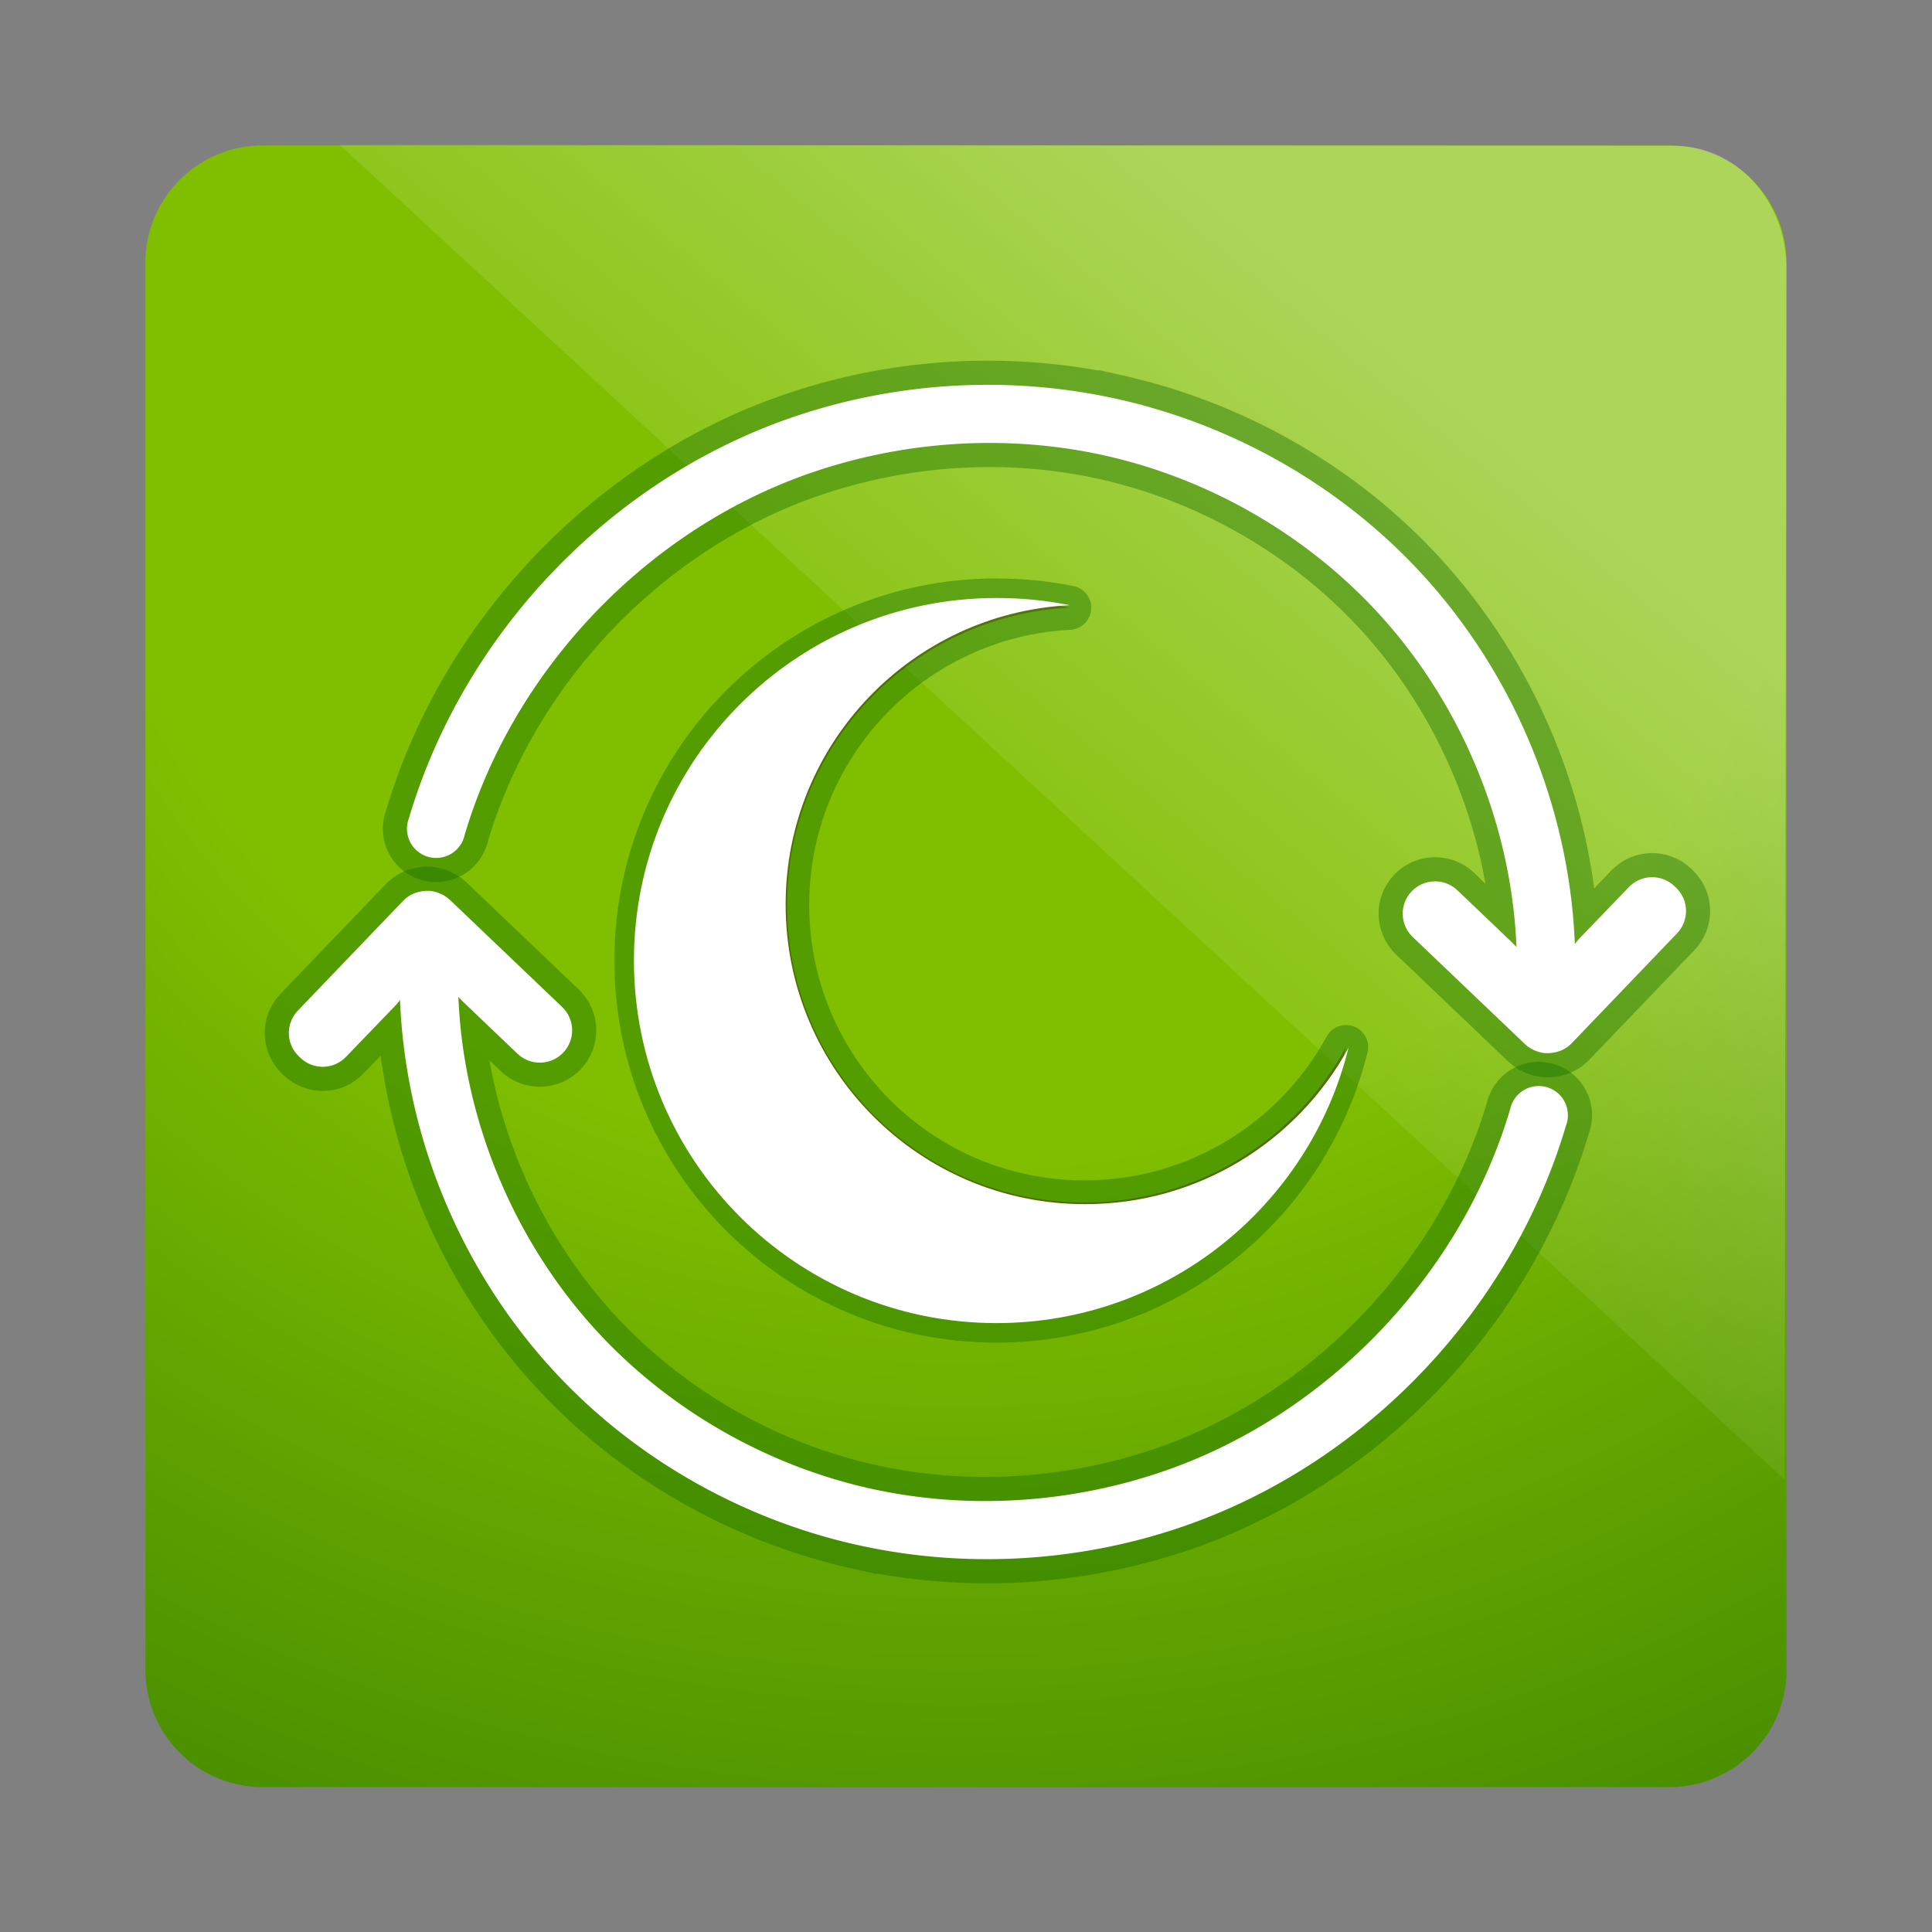 <?xml version="1.0" encoding="UTF-8" standalone="no"?>
<svg
   xmlns:dc="http://purl.org/dc/elements/1.1/"
   xmlns:cc="http://creativecommons.org/ns#"
   xmlns:rdf="http://www.w3.org/1999/02/22-rdf-syntax-ns#"
   xmlns:svg="http://www.w3.org/2000/svg"
   xmlns="http://www.w3.org/2000/svg"
   xmlns:xlink="http://www.w3.org/1999/xlink"
   xmlns:sodipodi="http://sodipodi.sourceforge.net/DTD/sodipodi-0.dtd"
   xmlns:inkscape="http://www.inkscape.org/namespaces/inkscape"
   viewBox="0 0 96 96"
   id="svg2"
   version="1.1"
   inkscape:version="0.48.4 r9939"
   width="100%"
   height="100%"
   sodipodi:docname="nvidia (copy).svg">
  <rect x="0" y="0" width="96" height="96" fill="#808080" stroke="none"/>
  <sodipodi:namedview
     pagecolor="#ffffff"
     bordercolor="#666666"
     borderopacity="1"
     objecttolerance="10"
     gridtolerance="10"
     guidetolerance="10"
     inkscape:pageopacity="0"
     inkscape:pageshadow="2"
     inkscape:window-width="1294"
     inkscape:window-height="721"
     id="namedview31"
     showgrid="false"
     inkscape:zoom="4"
     inkscape:cx="73.805723"
     inkscape:cy="38.255922"
     inkscape:window-x="386"
     inkscape:window-y="348"
     inkscape:window-maximized="0"
     inkscape:current-layer="svg2" />
  <defs
     id="defs4">
    <marker
       inkscape:stockid="CurveOut"
       orient="auto"
       refY="0.0"
       refX="0.0"
       id="CurveOut"
       style="overflow:visible">
      <path
         id="path3981"
         d="M -5.413,-5.046 C -2.653,-5.046 -0.413,-2.806 -0.413,-0.046 C -0.413,2.714 -2.653,4.954 -5.413,4.954"
         style="fill:none;fill-rule:evenodd;stroke:#000000;stroke-width:1.0pt"
         transform="scale(0.6)" />
    </marker>
    <marker
       inkscape:stockid="Arrow2Mend"
       orient="auto"
       refY="0.0"
       refX="0.0"
       id="Arrow2Mend"
       style="overflow:visible;">
      <path
         id="path3821"
         style="fill-rule:evenodd;stroke-width:0.625;stroke-linejoin:round;"
         d="M 8.719,4.034 L -2.207,0.016 L 8.719,-4.002 C 6.973,-1.63 6.983,1.616 8.719,4.034 z "
         transform="scale(0.6) rotate(180) translate(0,0)" />
    </marker>
    <marker
       inkscape:stockid="Arrow1Mend"
       orient="auto"
       refY="0.0"
       refX="0.0"
       id="Arrow1Mend"
       style="overflow:visible;">
      <path
         id="path3803"
         d="M 0.0,0.0 L 5.0,-5.0 L -12.5,0.0 L 5.0,5.0 L 0.0,0.0 z "
         style="fill-rule:evenodd;stroke:#000000;stroke-width:1.0pt;"
         transform="scale(0.4) rotate(180) translate(10,0)" />
    </marker>
    <marker
       inkscape:stockid="Arrow2Lend"
       orient="auto"
       refY="0.0"
       refX="0.0"
       id="Arrow2Lend"
       style="overflow:visible;">
      <path
         id="path3815"
         style="fill-rule:evenodd;stroke-width:0.625;stroke-linejoin:round;"
         d="M 8.719,4.034 L -2.207,0.016 L 8.719,-4.002 C 6.973,-1.63 6.983,1.616 8.719,4.034 z "
         transform="scale(1.1) rotate(180) translate(1,0)" />
    </marker>
    <inkscape:path-effect
       effect="spiro"
       id="path-effect3788"
       is_visible="true" />
    <linearGradient
       gradientTransform="matrix(0.962,0,0,2.111,1.834,934.415)"
       gradientUnits="userSpaceOnUse"
       id="linearGradient3197"
       x1="55.144"
       x2="47.363"
       y1="13.109"
       y2="33.6">
      <stop
         offset="0"
         stop-color="#fff"
         id="stop7" />
      <stop
         offset="1"
         stop-color="#fff"
         stop-opacity="0"
         id="stop9" />
    </linearGradient>
    <radialGradient
       cx="63.969"
       cy="14.113"
       gradientTransform="matrix(1.565,-9.5143e-8,6.1772e-8,1.016,-86.213,8.146)"
       gradientUnits="userSpaceOnUse"
       id="radialGradient4154-0-1"
       r="23.097">
      <stop
         offset="0"
         stop-color="#80bf00"
         id="stop12" />
      <stop
         offset=".4"
         stop-color="#80bf00"
         id="stop14" />
      <stop
         offset="1"
         stop-color="#307800"
         id="stop16" />
    </radialGradient>
    <radialGradient
       cx="28.204"
       cy="-.322"
       gradientTransform="matrix(4.678,5.1067271e-8,-4.5897343e-8,4.205,-84.45,976.039)"
       gradientUnits="userSpaceOnUse"
       id="radialGradient3206"
       r="23.097"
       xlink:href="#radialGradient4154-0-1" />
    <linearGradient
       inkscape:collect="always"
       xlink:href="#linearGradient3197"
       id="linearGradient3004"
       gradientUnits="userSpaceOnUse"
       gradientTransform="matrix(0.962,0,0,2.111,1.834,-21.947)"
       x1="55.144"
       y1="13.109"
       x2="47.363"
       y2="33.6" />
    <radialGradient
       inkscape:collect="always"
       xlink:href="#radialGradient4154-0-1"
       id="radialGradient3007"
       gradientUnits="userSpaceOnUse"
       gradientTransform="matrix(4.678,5.1067271e-8,-4.5897343e-8,4.205,-84.45,19.677)"
       cx="28.204"
       cy="-.322"
       r="23.097" />
  </defs>
  <g
     id="g5072">
    <path
       d="m 13.05,7.228 h 69.899 a 5.825,5.825 0 0 1 5.825,5.825 v 69.922 a 5.825,5.825 0 0 1 -5.825,5.825 H 13.05 A 5.825,5.825 0 0 1 7.226,82.975 V 13.053 a 5.825,5.825 0 0 1 5.825,-5.825"
       id="path21"
       style="fill:url(#radialGradient3007)"
       inkscape:connector-curvature="0" />
    <path
       d="m 16.89,7.2 71.789,66.327 0.085,-60.24 C 88.769,10.076 86.368,7.245 83.171,7.243 z"
       id="path23"
       style="opacity:0.348;fill:url(#linearGradient3004)"
       inkscape:connector-curvature="0" />
    <path
       style="opacity:0.411;color:#000000;fill:#6e0000;fill-opacity:1;fill-rule:nonzero;stroke:#156e00;stroke-width:2.197;stroke-linecap:round;stroke-linejoin:round;stroke-miterlimit:4;stroke-opacity:1;stroke-dasharray:none;stroke-dashoffset:0;marker:none;visibility:visible;display:inline;overflow:visible;enable-background:accumulate"
       d="m 49.514,29.841 c -9.881,0 -17.888,8.007 -17.888,17.888 0,9.881 8.007,17.888 17.888,17.888 8.398,0 15.444,-5.783 17.37,-13.586 -2.507,4.598 -7.391,7.719 -12.997,7.719 -8.165,0 -14.776,-6.621 -14.776,-14.786 0,-7.907 6.207,-14.365 14.014,-14.766 -1.165,-0.238 -2.375,-0.356 -3.61,-0.356 z"
       id="path5042"
       inkscape:connector-curvature="0" />
    <path
       inkscape:connector-curvature="0"
       id="path3036-1-3"
       d="m 49.515,29.714 c -9.951,0 -18.015,8.064 -18.015,18.015 0,9.951 8.064,18.015 18.015,18.015 8.458,0 15.553,-5.824 17.493,-13.683 -2.525,4.63 -7.443,7.773 -13.089,7.773 -8.223,0 -14.881,-6.668 -14.881,-14.891 0,-7.963 6.251,-14.467 14.113,-14.871 -1.173,-0.24 -2.392,-0.358 -3.636,-0.358 z"
       style="color:#000000;fill:#ffffff;fill-opacity:1;fill-rule:nonzero;stroke:none;stroke-width:3.522;marker:none;visibility:visible;display:inline;overflow:visible;enable-background:accumulate" />
    <g
       style="opacity:0.411;color:#000000;fill:#6e0000;fill-opacity:1;fill-rule:nonzero;stroke:#156e00;stroke-width:2.4;stroke-linecap:butt;stroke-linejoin:miter;stroke-miterlimit:4;stroke-opacity:1;stroke-dasharray:none;stroke-dashoffset:0;marker:none;visibility:visible;display:inline;overflow:visible;enable-background:accumulate"
       id="g5013"
       transform="matrix(0.984,0.177,-0.177,0.984,8.584,-8.646)">
      <path
         style="font-size:medium;font-style:normal;font-variant:normal;font-weight:normal;font-stretch:normal;text-indent:0;text-align:start;text-decoration:none;line-height:normal;letter-spacing:normal;word-spacing:normal;text-transform:none;direction:ltr;block-progression:tb;writing-mode:lr-tb;text-anchor:start;baseline-shift:baseline;color:#000000;fill:#6e0000;fill-opacity:1;fill-rule:nonzero;stroke:#156e00;stroke-width:2.4;stroke-linecap:butt;stroke-linejoin:miter;stroke-miterlimit:4;stroke-opacity:1;stroke-dasharray:none;stroke-dashoffset:0;marker:none;visibility:visible;display:inline;overflow:visible;enable-background:accumulate;font-family:Sans;-inkscape-font-specification:Sans"
         d="m 51.281,19.719 c -5.517,-0.235 -11.068,1.106 -15.875,3.812 -8.317,4.682 -14.081,13.45 -15.125,22.938 a 1.45,1.45 0 1 0 2.875,0.312 c 0.937,-8.514 6.224,-16.517 13.688,-20.719 4.332,-2.439 9.351,-3.68 14.312,-3.469 4.961,0.212 9.873,1.877 13.938,4.719 5.39,3.769 9.293,9.709 10.594,16.156 A 1.453,1.453 0 1 0 78.531,42.875 c -1.453,-7.202 -5.729,-13.728 -11.75,-17.938 -4.531,-3.168 -9.982,-4.983 -15.5,-5.219 z"
         id="path5015"
         inkscape:connector-curvature="0" />
      <path
         sodipodi:nodetypes="csssssccccccsscccc"
         style="color:#000000;fill:#6e0000;fill-opacity:1;fill-rule:nonzero;stroke:#156e00;stroke-width:2.4;stroke-linecap:butt;stroke-linejoin:miter;stroke-miterlimit:4;stroke-opacity:1;stroke-dasharray:none;stroke-dashoffset:0;marker:none;visibility:visible;display:inline;overflow:visible;enable-background:accumulate"
         inkscape:connector-curvature="0"
         id="path5017"
         d="m 75.289,42.796 -3.088,-2.041 c -0.371,-0.245 -0.804,-0.315 -1.207,-0.232 -0.402,0.082 -0.774,0.316 -1.019,0.687 -0.491,0.742 -0.288,1.735 0.455,2.226 l 6.438,4.255 c 0.2,0.132 0.433,0.21 0.655,0.244 0.087,0.013 0.17,0.024 0.257,0.023 0.119,0.003 0.227,-0.021 0.344,-0.045 0.083,-0.019 0.158,-0.041 0.237,-0.074 0.312,-0.114 0.584,-0.314 0.782,-0.613 l 4.183,-6.298 c 0.491,-0.742 0.288,-1.735 -0.455,-2.226 l -0.087,-0.058 c -0.742,-0.491 -1.735,-0.288 -2.226,0.455 l -1.988,2.977 c -1.031,1.936 -1.971,1.678 -3.28,0.72 z" />
    </g>
    <g
       transform="matrix(0.984,0.177,-0.177,0.984,8.584,-8.646)"
       id="g4993">
      <path
         inkscape:connector-curvature="0"
         id="path3786"
         d="m 51.281,19.719 c -5.517,-0.235 -11.068,1.106 -15.875,3.812 -8.317,4.682 -14.081,13.45 -15.125,22.938 a 1.45,1.45 0 1 0 2.875,0.312 c 0.937,-8.514 6.224,-16.517 13.688,-20.719 4.332,-2.439 9.351,-3.68 14.312,-3.469 4.961,0.212 9.873,1.877 13.938,4.719 5.39,3.769 9.293,9.709 10.594,16.156 A 1.453,1.453 0 1 0 78.531,42.875 c -1.453,-7.202 -5.729,-13.728 -11.75,-17.938 -4.531,-3.168 -9.982,-4.983 -15.5,-5.219 z"
         style="font-size:medium;font-style:normal;font-variant:normal;font-weight:normal;font-stretch:normal;text-indent:0;text-align:start;text-decoration:none;line-height:normal;letter-spacing:normal;word-spacing:normal;text-transform:none;direction:ltr;block-progression:tb;writing-mode:lr-tb;text-anchor:start;baseline-shift:baseline;color:#000000;fill:#ffffff;fill-opacity:1;stroke:none;stroke-width:2.9;marker:none;visibility:visible;display:inline;overflow:visible;enable-background:accumulate;font-family:Sans;-inkscape-font-specification:Sans" />
      <path
         d="m 75.289,42.796 -3.088,-2.041 c -0.371,-0.245 -0.804,-0.315 -1.207,-0.232 -0.402,0.082 -0.774,0.316 -1.019,0.687 -0.491,0.742 -0.288,1.735 0.455,2.226 l 6.438,4.255 c 0.2,0.132 0.433,0.21 0.655,0.244 0.087,0.013 0.17,0.024 0.257,0.023 0.119,0.003 0.227,-0.021 0.344,-0.045 0.083,-0.019 0.158,-0.041 0.237,-0.074 0.312,-0.114 0.584,-0.314 0.782,-0.613 l 4.183,-6.298 c 0.491,-0.742 0.288,-1.735 -0.455,-2.226 l -0.087,-0.058 c -0.742,-0.491 -1.735,-0.288 -2.226,0.455 l -1.988,2.977 c -1.031,1.936 -1.971,1.678 -3.28,0.72 z"
         id="path162"
         inkscape:connector-curvature="0"
         style="fill:#ffffff"
         sodipodi:nodetypes="csssssccccccsscccc" />
    </g>
    <g
       style="opacity:0.411;color:#000000;fill:#6e0000;fill-opacity:1;fill-rule:nonzero;stroke:#156e00;stroke-width:2.4;stroke-linecap:butt;stroke-linejoin:miter;stroke-miterlimit:4;stroke-opacity:1;stroke-dasharray:none;stroke-dashoffset:0;marker:none;visibility:visible;display:inline;overflow:visible;enable-background:accumulate"
       id="g5019"
       transform="matrix(-0.984,-0.177,0.177,-0.984,89.546,105.242)">
      <path
         style="font-size:medium;font-style:normal;font-variant:normal;font-weight:normal;font-stretch:normal;text-indent:0;text-align:start;text-decoration:none;line-height:normal;letter-spacing:normal;word-spacing:normal;text-transform:none;direction:ltr;block-progression:tb;writing-mode:lr-tb;text-anchor:start;baseline-shift:baseline;color:#000000;fill:#6e0000;fill-opacity:1;fill-rule:nonzero;stroke:#156e00;stroke-width:2.4;stroke-linecap:butt;stroke-linejoin:miter;stroke-miterlimit:4;stroke-opacity:1;stroke-dasharray:none;stroke-dashoffset:0;marker:none;visibility:visible;display:inline;overflow:visible;enable-background:accumulate;font-family:Sans;-inkscape-font-specification:Sans"
         d="m 51.281,19.719 c -5.517,-0.235 -11.068,1.106 -15.875,3.812 -8.317,4.682 -14.081,13.45 -15.125,22.938 a 1.45,1.45 0 1 0 2.875,0.312 c 0.937,-8.514 6.224,-16.517 13.688,-20.719 4.332,-2.439 9.351,-3.68 14.312,-3.469 4.961,0.212 9.873,1.877 13.938,4.719 5.39,3.769 9.293,9.709 10.594,16.156 A 1.453,1.453 0 1 0 78.531,42.875 c -1.453,-7.202 -5.729,-13.728 -11.75,-17.938 -4.531,-3.168 -9.982,-4.983 -15.5,-5.219 z"
         id="path5021"
         inkscape:connector-curvature="0" />
      <path
         d="m 75.289,42.796 -3.088,-2.041 c -0.371,-0.245 -0.804,-0.315 -1.207,-0.232 -0.402,0.082 -0.774,0.316 -1.019,0.687 -0.491,0.742 -0.288,1.735 0.455,2.226 l 6.438,4.255 c 0.2,0.132 0.433,0.21 0.655,0.244 0.087,0.013 0.17,0.024 0.257,0.023 0.119,0.003 0.227,-0.021 0.344,-0.045 0.083,-0.019 0.158,-0.041 0.237,-0.074 0.312,-0.114 0.584,-0.314 0.782,-0.613 l 4.183,-6.298 c 0.491,-0.742 0.288,-1.735 -0.455,-2.226 l -0.087,-0.058 c -0.742,-0.491 -1.735,-0.288 -2.226,0.455 l -1.988,2.977 c -1.031,1.936 -1.971,1.678 -3.28,0.72 z"
         id="path5023"
         inkscape:connector-curvature="0"
         style="color:#000000;fill:#6e0000;fill-opacity:1;fill-rule:nonzero;stroke:#156e00;stroke-width:2.4;stroke-linecap:butt;stroke-linejoin:miter;stroke-miterlimit:4;stroke-opacity:1;stroke-dasharray:none;stroke-dashoffset:0;marker:none;visibility:visible;display:inline;overflow:visible;enable-background:accumulate"
         sodipodi:nodetypes="csssssccccccsscccc" />
    </g>
    <g
       transform="matrix(-0.984,-0.177,0.177,-0.984,89.546,105.242)"
       id="g4997">
      <path
         inkscape:connector-curvature="0"
         id="path4999"
         d="m 51.281,19.719 c -5.517,-0.235 -11.068,1.106 -15.875,3.812 -8.317,4.682 -14.081,13.45 -15.125,22.938 a 1.45,1.45 0 1 0 2.875,0.312 c 0.937,-8.514 6.224,-16.517 13.688,-20.719 4.332,-2.439 9.351,-3.68 14.312,-3.469 4.961,0.212 9.873,1.877 13.938,4.719 5.39,3.769 9.293,9.709 10.594,16.156 A 1.453,1.453 0 1 0 78.531,42.875 c -1.453,-7.202 -5.729,-13.728 -11.75,-17.938 -4.531,-3.168 -9.982,-4.983 -15.5,-5.219 z"
         style="font-size:medium;font-style:normal;font-variant:normal;font-weight:normal;font-stretch:normal;text-indent:0;text-align:start;text-decoration:none;line-height:normal;letter-spacing:normal;word-spacing:normal;text-transform:none;direction:ltr;block-progression:tb;writing-mode:lr-tb;text-anchor:start;baseline-shift:baseline;color:#000000;fill:#ffffff;fill-opacity:1;stroke:none;stroke-width:2.9;marker:none;visibility:visible;display:inline;overflow:visible;enable-background:accumulate;font-family:Sans;-inkscape-font-specification:Sans" />
      <path
         sodipodi:nodetypes="csssssccccccsscccc"
         style="fill:#ffffff"
         inkscape:connector-curvature="0"
         id="path5001"
         d="m 75.289,42.796 -3.088,-2.041 c -0.371,-0.245 -0.804,-0.315 -1.207,-0.232 -0.402,0.082 -0.774,0.316 -1.019,0.687 -0.491,0.742 -0.288,1.735 0.455,2.226 l 6.438,4.255 c 0.2,0.132 0.433,0.21 0.655,0.244 0.087,0.013 0.17,0.024 0.257,0.023 0.119,0.003 0.227,-0.021 0.344,-0.045 0.083,-0.019 0.158,-0.041 0.237,-0.074 0.312,-0.114 0.584,-0.314 0.782,-0.613 l 4.183,-6.298 c 0.491,-0.742 0.288,-1.735 -0.455,-2.226 l -0.087,-0.058 c -0.742,-0.491 -1.735,-0.288 -2.226,0.455 l -1.988,2.977 c -1.031,1.936 -1.971,1.678 -3.28,0.72 z" />
    </g>
  </g>
</svg>
